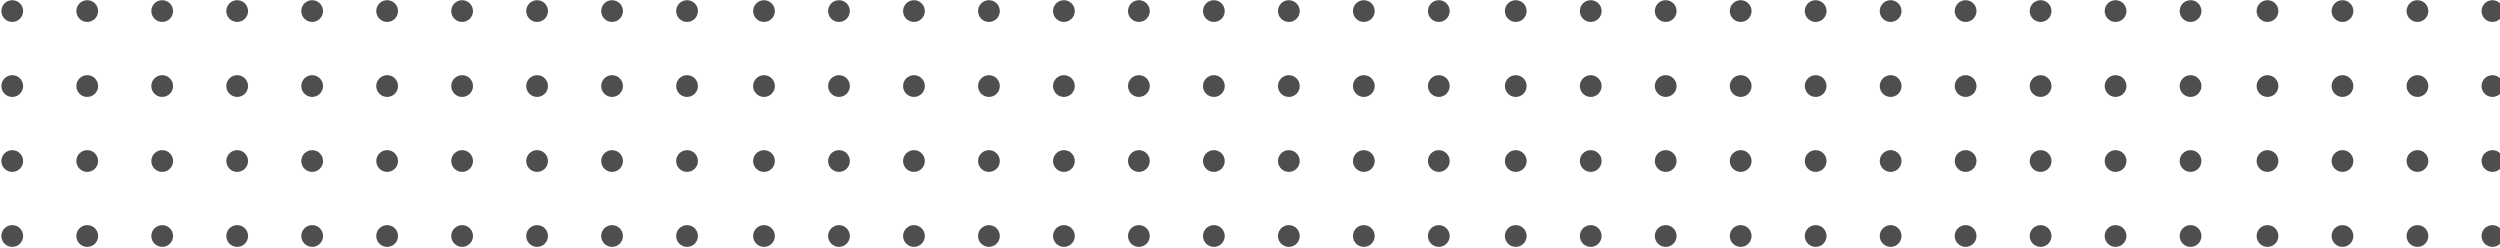 <svg width="715" height="71" viewBox="0 0 715 71" fill="none" xmlns="http://www.w3.org/2000/svg">
<path d="M709.722 3.165C709.722 4.884 711.115 6.278 712.834 6.278C714.554 6.278 715.947 4.884 715.947 3.165C715.947 1.446 714.554 0.052 712.834 0.052C711.115 0.052 709.722 1.446 709.722 3.165Z" fill="#4F4E4E"/>
<path d="M709.722 24.609C709.722 26.328 711.115 27.722 712.834 27.722C714.554 27.722 715.947 26.328 715.947 24.609C715.947 22.89 714.554 21.496 712.834 21.496C711.115 21.496 709.722 22.89 709.722 24.609Z" fill="#4F4E4E"/>
<path d="M709.722 46.053C709.722 47.772 711.115 49.165 712.834 49.165C714.554 49.165 715.947 47.772 715.947 46.053C715.947 44.333 714.554 42.94 712.834 42.94C711.115 42.94 709.722 44.333 709.722 46.053Z" fill="#4F4E4E"/>
<path d="M709.722 67.496C709.722 69.215 711.115 70.609 712.834 70.609C714.554 70.609 715.947 69.215 715.947 67.496C715.947 65.777 714.554 64.383 712.834 64.383C711.115 64.383 709.722 65.777 709.722 67.496Z" fill="#4F4E4E"/>
<path d="M688.278 3.165C688.278 4.884 689.672 6.278 691.391 6.278C693.11 6.278 694.504 4.884 694.504 3.165C694.504 1.446 693.11 0.052 691.391 0.052C689.672 0.052 688.278 1.446 688.278 3.165Z" fill="#4F4E4E"/>
<path d="M688.278 24.609C688.278 26.328 689.672 27.722 691.391 27.722C693.11 27.722 694.504 26.328 694.504 24.609C694.504 22.89 693.11 21.496 691.391 21.496C689.672 21.496 688.278 22.89 688.278 24.609Z" fill="#4F4E4E"/>
<path d="M688.278 46.053C688.278 47.772 689.672 49.165 691.391 49.165C693.11 49.165 694.504 47.772 694.504 46.053C694.504 44.333 693.11 42.94 691.391 42.94C689.672 42.94 688.278 44.333 688.278 46.053Z" fill="#4F4E4E"/>
<path d="M688.278 67.496C688.278 69.215 689.672 70.609 691.391 70.609C693.11 70.609 694.504 69.215 694.504 67.496C694.504 65.777 693.11 64.383 691.391 64.383C689.672 64.383 688.278 65.777 688.278 67.496Z" fill="#4F4E4E"/>
<path d="M666.835 3.165C666.835 4.884 668.229 6.278 669.948 6.278C671.667 6.278 673.061 4.884 673.061 3.165C673.061 1.446 671.667 0.052 669.948 0.052C668.229 0.052 666.835 1.446 666.835 3.165Z" fill="#4F4E4E"/>
<path d="M666.835 24.609C666.835 26.328 668.229 27.722 669.948 27.722C671.667 27.722 673.061 26.328 673.061 24.609C673.061 22.89 671.667 21.496 669.948 21.496C668.229 21.496 666.835 22.89 666.835 24.609Z" fill="#4F4E4E"/>
<path d="M666.835 46.053C666.835 47.772 668.229 49.165 669.948 49.165C671.667 49.165 673.061 47.772 673.061 46.053C673.061 44.333 671.667 42.94 669.948 42.94C668.229 42.94 666.835 44.333 666.835 46.053Z" fill="#4F4E4E"/>
<path d="M666.835 67.496C666.835 69.215 668.229 70.609 669.948 70.609C671.667 70.609 673.061 69.215 673.061 67.496C673.061 65.777 671.667 64.383 669.948 64.383C668.229 64.383 666.835 65.777 666.835 67.496Z" fill="#4F4E4E"/>
<path d="M645.392 3.165C645.392 4.884 646.785 6.278 648.504 6.278C650.224 6.278 651.617 4.884 651.617 3.165C651.617 1.446 650.224 0.052 648.504 0.052C646.785 0.052 645.392 1.446 645.392 3.165Z" fill="#4F4E4E"/>
<path d="M645.392 24.609C645.392 26.328 646.785 27.722 648.504 27.722C650.224 27.722 651.617 26.328 651.617 24.609C651.617 22.89 650.224 21.496 648.504 21.496C646.785 21.496 645.392 22.89 645.392 24.609Z" fill="#4F4E4E"/>
<path d="M645.392 46.053C645.392 47.772 646.785 49.165 648.504 49.165C650.224 49.165 651.617 47.772 651.617 46.053C651.617 44.333 650.224 42.94 648.504 42.94C646.785 42.94 645.392 44.333 645.392 46.053Z" fill="#4F4E4E"/>
<path d="M645.392 67.496C645.392 69.215 646.785 70.609 648.504 70.609C650.224 70.609 651.617 69.215 651.617 67.496C651.617 65.777 650.224 64.383 648.504 64.383C646.785 64.383 645.392 65.777 645.392 67.496Z" fill="#4F4E4E"/>
<path d="M623.384 3.165C623.384 4.884 624.777 6.278 626.497 6.278C628.216 6.278 629.609 4.884 629.609 3.165C629.609 1.446 628.216 0.052 626.497 0.052C624.777 0.052 623.384 1.446 623.384 3.165Z" fill="#4F4E4E"/>
<path d="M623.384 24.609C623.384 26.328 624.777 27.722 626.497 27.722C628.216 27.722 629.609 26.328 629.609 24.609C629.609 22.89 628.216 21.496 626.497 21.496C624.777 21.496 623.384 22.89 623.384 24.609Z" fill="#4F4E4E"/>
<path d="M623.384 46.053C623.384 47.772 624.777 49.165 626.497 49.165C628.216 49.165 629.609 47.772 629.609 46.053C629.609 44.333 628.216 42.94 626.497 42.94C624.777 42.94 623.384 44.333 623.384 46.053Z" fill="#4F4E4E"/>
<path d="M623.384 67.496C623.384 69.215 624.777 70.609 626.497 70.609C628.216 70.609 629.609 69.215 629.609 67.496C629.609 65.777 628.216 64.383 626.497 64.383C624.777 64.383 623.384 65.777 623.384 67.496Z" fill="#4F4E4E"/>
<path d="M601.94 3.165C601.94 4.884 603.334 6.278 605.053 6.278C606.772 6.278 608.166 4.884 608.166 3.165C608.166 1.446 606.772 0.052 605.053 0.052C603.334 0.052 601.94 1.446 601.94 3.165Z" fill="#4F4E4E"/>
<path d="M601.94 24.609C601.94 26.328 603.334 27.722 605.053 27.722C606.772 27.722 608.166 26.328 608.166 24.609C608.166 22.89 606.772 21.496 605.053 21.496C603.334 21.496 601.94 22.89 601.94 24.609Z" fill="#4F4E4E"/>
<path d="M601.94 46.053C601.94 47.772 603.334 49.165 605.053 49.165C606.772 49.165 608.166 47.772 608.166 46.053C608.166 44.333 606.772 42.94 605.053 42.94C603.334 42.94 601.94 44.333 601.94 46.053Z" fill="#4F4E4E"/>
<path d="M601.94 67.496C601.94 69.215 603.334 70.609 605.053 70.609C606.772 70.609 608.166 69.215 608.166 67.496C608.166 65.777 606.772 64.383 605.053 64.383C603.334 64.383 601.94 65.777 601.94 67.496Z" fill="#4F4E4E"/>
<path d="M580.497 3.165C580.497 4.884 581.891 6.278 583.61 6.278C585.329 6.278 586.723 4.884 586.723 3.165C586.723 1.446 585.329 0.052 583.61 0.052C581.891 0.052 580.497 1.446 580.497 3.165Z" fill="#4F4E4E"/>
<path d="M580.497 24.609C580.497 26.328 581.891 27.722 583.61 27.722C585.329 27.722 586.723 26.328 586.723 24.609C586.723 22.89 585.329 21.496 583.61 21.496C581.891 21.496 580.497 22.89 580.497 24.609Z" fill="#4F4E4E"/>
<path d="M580.497 46.053C580.497 47.772 581.891 49.165 583.61 49.165C585.329 49.165 586.723 47.772 586.723 46.053C586.723 44.333 585.329 42.94 583.61 42.94C581.891 42.94 580.497 44.333 580.497 46.053Z" fill="#4F4E4E"/>
<path d="M580.497 67.496C580.497 69.215 581.891 70.609 583.61 70.609C585.329 70.609 586.723 69.215 586.723 67.496C586.723 65.777 585.329 64.383 583.61 64.383C581.891 64.383 580.497 65.777 580.497 67.496Z" fill="#4F4E4E"/>
<path d="M559.054 3.165C559.054 4.884 560.447 6.278 562.167 6.278C563.886 6.278 565.279 4.884 565.279 3.165C565.279 1.446 563.886 0.052 562.167 0.052C560.447 0.052 559.054 1.446 559.054 3.165Z" fill="#4F4E4E"/>
<path d="M559.054 24.609C559.054 26.328 560.447 27.722 562.167 27.722C563.886 27.722 565.279 26.328 565.279 24.609C565.279 22.89 563.886 21.496 562.167 21.496C560.447 21.496 559.054 22.89 559.054 24.609Z" fill="#4F4E4E"/>
<path d="M559.054 46.053C559.054 47.772 560.447 49.165 562.167 49.165C563.886 49.165 565.279 47.772 565.279 46.053C565.279 44.333 563.886 42.94 562.167 42.94C560.447 42.94 559.054 44.333 559.054 46.053Z" fill="#4F4E4E"/>
<path d="M559.054 67.496C559.054 69.215 560.447 70.609 562.167 70.609C563.886 70.609 565.279 69.215 565.279 67.496C565.279 65.777 563.886 64.383 562.167 64.383C560.447 64.383 559.054 65.777 559.054 67.496Z" fill="#4F4E4E"/>
<path d="M537.608 3.165C537.608 4.884 539.002 6.278 540.721 6.278C542.44 6.278 543.834 4.884 543.834 3.165C543.834 1.446 542.44 0.052 540.721 0.052C539.002 0.052 537.608 1.446 537.608 3.165Z" fill="#4F4E4E"/>
<path d="M537.608 24.609C537.608 26.328 539.002 27.722 540.721 27.722C542.44 27.722 543.834 26.328 543.834 24.609C543.834 22.89 542.44 21.496 540.721 21.496C539.002 21.496 537.608 22.89 537.608 24.609Z" fill="#4F4E4E"/>
<path d="M537.608 46.053C537.608 47.772 539.002 49.165 540.721 49.165C542.44 49.165 543.834 47.772 543.834 46.053C543.834 44.333 542.44 42.94 540.721 42.94C539.002 42.94 537.608 44.333 537.608 46.053Z" fill="#4F4E4E"/>
<path d="M537.608 67.496C537.608 69.215 539.002 70.609 540.721 70.609C542.44 70.609 543.834 69.215 543.834 67.496C543.834 65.777 542.44 64.383 540.721 64.383C539.002 64.383 537.608 65.777 537.608 67.496Z" fill="#4F4E4E"/>
<path d="M516.165 3.165C516.165 4.884 517.559 6.278 519.278 6.278C520.997 6.278 522.391 4.884 522.391 3.165C522.391 1.446 520.997 0.052 519.278 0.052C517.559 0.052 516.165 1.446 516.165 3.165Z" fill="#4F4E4E"/>
<path d="M516.165 24.609C516.165 26.328 517.559 27.722 519.278 27.722C520.997 27.722 522.391 26.328 522.391 24.609C522.391 22.89 520.997 21.496 519.278 21.496C517.559 21.496 516.165 22.89 516.165 24.609Z" fill="#4F4E4E"/>
<path d="M516.165 46.053C516.165 47.772 517.559 49.165 519.278 49.165C520.997 49.165 522.391 47.772 522.391 46.053C522.391 44.333 520.997 42.94 519.278 42.94C517.559 42.94 516.165 44.333 516.165 46.053Z" fill="#4F4E4E"/>
<path d="M516.165 67.496C516.165 69.215 517.559 70.609 519.278 70.609C520.997 70.609 522.391 69.215 522.391 67.496C522.391 65.777 520.997 64.383 519.278 64.383C517.559 64.383 516.165 65.777 516.165 67.496Z" fill="#4F4E4E"/>
<path d="M494.722 3.165C494.722 4.884 496.115 6.278 497.834 6.278C499.554 6.278 500.947 4.884 500.947 3.165C500.947 1.446 499.554 0.052 497.834 0.052C496.115 0.052 494.722 1.446 494.722 3.165Z" fill="#4F4E4E"/>
<path d="M494.722 24.609C494.722 26.328 496.115 27.722 497.834 27.722C499.554 27.722 500.947 26.328 500.947 24.609C500.947 22.89 499.554 21.496 497.834 21.496C496.115 21.496 494.722 22.89 494.722 24.609Z" fill="#4F4E4E"/>
<path d="M494.722 46.053C494.722 47.772 496.115 49.165 497.834 49.165C499.554 49.165 500.947 47.772 500.947 46.053C500.947 44.333 499.554 42.94 497.834 42.94C496.115 42.94 494.722 44.333 494.722 46.053Z" fill="#4F4E4E"/>
<path d="M494.722 67.496C494.722 69.215 496.115 70.609 497.834 70.609C499.554 70.609 500.947 69.215 500.947 67.496C500.947 65.777 499.554 64.383 497.834 64.383C496.115 64.383 494.722 65.777 494.722 67.496Z" fill="#4F4E4E"/>
<path d="M473.278 3.165C473.278 4.884 474.672 6.278 476.391 6.278C478.11 6.278 479.504 4.884 479.504 3.165C479.504 1.446 478.11 0.052 476.391 0.052C474.672 0.052 473.278 1.446 473.278 3.165Z" fill="#4F4E4E"/>
<path d="M473.278 24.609C473.278 26.328 474.672 27.722 476.391 27.722C478.11 27.722 479.504 26.328 479.504 24.609C479.504 22.89 478.11 21.496 476.391 21.496C474.672 21.496 473.278 22.89 473.278 24.609Z" fill="#4F4E4E"/>
<path d="M473.278 46.053C473.278 47.772 474.672 49.165 476.391 49.165C478.11 49.165 479.504 47.772 479.504 46.053C479.504 44.333 478.11 42.94 476.391 42.94C474.672 42.94 473.278 44.333 473.278 46.053Z" fill="#4F4E4E"/>
<path d="M473.278 67.496C473.278 69.215 474.672 70.609 476.391 70.609C478.11 70.609 479.504 69.215 479.504 67.496C479.504 65.777 478.11 64.383 476.391 64.383C474.672 64.383 473.278 65.777 473.278 67.496Z" fill="#4F4E4E"/>
<path d="M451.835 3.165C451.835 4.884 453.229 6.278 454.948 6.278C456.667 6.278 458.061 4.884 458.061 3.165C458.061 1.446 456.667 0.052 454.948 0.052C453.229 0.052 451.835 1.446 451.835 3.165Z" fill="#4F4E4E"/>
<path d="M451.835 24.609C451.835 26.328 453.229 27.722 454.948 27.722C456.667 27.722 458.061 26.328 458.061 24.609C458.061 22.89 456.667 21.496 454.948 21.496C453.229 21.496 451.835 22.89 451.835 24.609Z" fill="#4F4E4E"/>
<path d="M451.835 46.053C451.835 47.772 453.229 49.165 454.948 49.165C456.667 49.165 458.061 47.772 458.061 46.053C458.061 44.333 456.667 42.94 454.948 42.94C453.229 42.94 451.835 44.333 451.835 46.053Z" fill="#4F4E4E"/>
<path d="M451.835 67.496C451.835 69.215 453.229 70.609 454.948 70.609C456.667 70.609 458.061 69.215 458.061 67.496C458.061 65.777 456.667 64.383 454.948 64.383C453.229 64.383 451.835 65.777 451.835 67.496Z" fill="#4F4E4E"/>
<path d="M430.392 3.165C430.392 4.884 431.785 6.278 433.504 6.278C435.224 6.278 436.617 4.884 436.617 3.165C436.617 1.446 435.224 0.052 433.504 0.052C431.785 0.052 430.392 1.446 430.392 3.165Z" fill="#4F4E4E"/>
<path d="M430.392 24.609C430.392 26.328 431.785 27.722 433.504 27.722C435.224 27.722 436.617 26.328 436.617 24.609C436.617 22.89 435.224 21.496 433.504 21.496C431.785 21.496 430.392 22.89 430.392 24.609Z" fill="#4F4E4E"/>
<path d="M430.392 46.053C430.392 47.772 431.785 49.165 433.504 49.165C435.224 49.165 436.617 47.772 436.617 46.053C436.617 44.333 435.224 42.94 433.504 42.94C431.785 42.94 430.392 44.333 430.392 46.053Z" fill="#4F4E4E"/>
<path d="M430.392 67.496C430.392 69.215 431.785 70.609 433.504 70.609C435.224 70.609 436.617 69.215 436.617 67.496C436.617 65.777 435.224 64.383 433.504 64.383C431.785 64.383 430.392 65.777 430.392 67.496Z" fill="#4F4E4E"/>
<path d="M408.384 3.165C408.384 4.884 409.777 6.278 411.497 6.278C413.216 6.278 414.609 4.884 414.609 3.165C414.609 1.446 413.216 0.052 411.497 0.052C409.777 0.052 408.384 1.446 408.384 3.165Z" fill="#4F4E4E"/>
<path d="M408.384 24.609C408.384 26.328 409.777 27.722 411.497 27.722C413.216 27.722 414.609 26.328 414.609 24.609C414.609 22.89 413.216 21.496 411.497 21.496C409.777 21.496 408.384 22.89 408.384 24.609Z" fill="#4F4E4E"/>
<path d="M408.384 46.053C408.384 47.772 409.777 49.165 411.497 49.165C413.216 49.165 414.609 47.772 414.609 46.053C414.609 44.333 413.216 42.94 411.497 42.94C409.777 42.94 408.384 44.333 408.384 46.053Z" fill="#4F4E4E"/>
<path d="M408.384 67.496C408.384 69.215 409.777 70.609 411.497 70.609C413.216 70.609 414.609 69.215 414.609 67.496C414.609 65.777 413.216 64.383 411.497 64.383C409.777 64.383 408.384 65.777 408.384 67.496Z" fill="#4F4E4E"/>
<path d="M386.94 3.165C386.94 4.884 388.334 6.278 390.053 6.278C391.772 6.278 393.166 4.884 393.166 3.165C393.166 1.446 391.772 0.052 390.053 0.052C388.334 0.052 386.94 1.446 386.94 3.165Z" fill="#4F4E4E"/>
<path d="M386.94 24.609C386.94 26.328 388.334 27.722 390.053 27.722C391.772 27.722 393.166 26.328 393.166 24.609C393.166 22.89 391.772 21.496 390.053 21.496C388.334 21.496 386.94 22.89 386.94 24.609Z" fill="#4F4E4E"/>
<path d="M386.94 46.053C386.94 47.772 388.334 49.165 390.053 49.165C391.772 49.165 393.166 47.772 393.166 46.053C393.166 44.333 391.772 42.94 390.053 42.94C388.334 42.94 386.94 44.333 386.94 46.053Z" fill="#4F4E4E"/>
<path d="M386.94 67.496C386.94 69.215 388.334 70.609 390.053 70.609C391.772 70.609 393.166 69.215 393.166 67.496C393.166 65.777 391.772 64.383 390.053 64.383C388.334 64.383 386.94 65.777 386.94 67.496Z" fill="#4F4E4E"/>
<path d="M365.497 3.165C365.497 4.884 366.891 6.278 368.61 6.278C370.329 6.278 371.723 4.884 371.723 3.165C371.723 1.446 370.329 0.052 368.61 0.052C366.891 0.052 365.497 1.446 365.497 3.165Z" fill="#4F4E4E"/>
<path d="M365.497 24.609C365.497 26.328 366.891 27.722 368.61 27.722C370.329 27.722 371.723 26.328 371.723 24.609C371.723 22.89 370.329 21.496 368.61 21.496C366.891 21.496 365.497 22.89 365.497 24.609Z" fill="#4F4E4E"/>
<path d="M365.497 46.053C365.497 47.772 366.891 49.165 368.61 49.165C370.329 49.165 371.723 47.772 371.723 46.053C371.723 44.333 370.329 42.94 368.61 42.94C366.891 42.94 365.497 44.333 365.497 46.053Z" fill="#4F4E4E"/>
<path d="M365.497 67.496C365.497 69.215 366.891 70.609 368.61 70.609C370.329 70.609 371.723 69.215 371.723 67.496C371.723 65.777 370.329 64.383 368.61 64.383C366.891 64.383 365.497 65.777 365.497 67.496Z" fill="#4F4E4E"/>
<path d="M344.054 3.165C344.054 4.884 345.447 6.278 347.167 6.278C348.886 6.278 350.279 4.884 350.279 3.165C350.279 1.446 348.886 0.052 347.167 0.052C345.447 0.052 344.054 1.446 344.054 3.165Z" fill="#4F4E4E"/>
<path d="M344.054 24.609C344.054 26.328 345.447 27.722 347.167 27.722C348.886 27.722 350.279 26.328 350.279 24.609C350.279 22.89 348.886 21.496 347.167 21.496C345.447 21.496 344.054 22.89 344.054 24.609Z" fill="#4F4E4E"/>
<path d="M344.054 46.053C344.054 47.772 345.447 49.165 347.167 49.165C348.886 49.165 350.279 47.772 350.279 46.053C350.279 44.333 348.886 42.94 347.167 42.94C345.447 42.94 344.054 44.333 344.054 46.053Z" fill="#4F4E4E"/>
<path d="M344.054 67.496C344.054 69.215 345.447 70.609 347.167 70.609C348.886 70.609 350.279 69.215 350.279 67.496C350.279 65.777 348.886 64.383 347.167 64.383C345.447 64.383 344.054 65.777 344.054 67.496Z" fill="#4F4E4E"/>
<path d="M322.608 3.165C322.608 4.884 324.002 6.278 325.721 6.278C327.44 6.278 328.834 4.884 328.834 3.165C328.834 1.446 327.44 0.052 325.721 0.052C324.002 0.052 322.608 1.446 322.608 3.165Z" fill="#4F4E4E"/>
<path d="M322.608 24.609C322.608 26.328 324.002 27.722 325.721 27.722C327.44 27.722 328.834 26.328 328.834 24.609C328.834 22.89 327.44 21.496 325.721 21.496C324.002 21.496 322.608 22.89 322.608 24.609Z" fill="#4F4E4E"/>
<path d="M322.608 46.053C322.608 47.772 324.002 49.165 325.721 49.165C327.44 49.165 328.834 47.772 328.834 46.053C328.834 44.333 327.44 42.94 325.721 42.94C324.002 42.94 322.608 44.333 322.608 46.053Z" fill="#4F4E4E"/>
<path d="M322.608 67.496C322.608 69.215 324.002 70.609 325.721 70.609C327.44 70.609 328.834 69.215 328.834 67.496C328.834 65.777 327.44 64.383 325.721 64.383C324.002 64.383 322.608 65.777 322.608 67.496Z" fill="#4F4E4E"/>
<path d="M301.165 3.165C301.165 4.884 302.559 6.278 304.278 6.278C305.997 6.278 307.391 4.884 307.391 3.165C307.391 1.446 305.997 0.052 304.278 0.052C302.559 0.052 301.165 1.446 301.165 3.165Z" fill="#4F4E4E"/>
<path d="M301.165 24.609C301.165 26.328 302.559 27.722 304.278 27.722C305.997 27.722 307.391 26.328 307.391 24.609C307.391 22.89 305.997 21.496 304.278 21.496C302.559 21.496 301.165 22.89 301.165 24.609Z" fill="#4F4E4E"/>
<path d="M301.165 46.053C301.165 47.772 302.559 49.165 304.278 49.165C305.997 49.165 307.391 47.772 307.391 46.053C307.391 44.333 305.997 42.94 304.278 42.94C302.559 42.94 301.165 44.333 301.165 46.053Z" fill="#4F4E4E"/>
<path d="M301.165 67.496C301.165 69.215 302.559 70.609 304.278 70.609C305.997 70.609 307.391 69.215 307.391 67.496C307.391 65.777 305.997 64.383 304.278 64.383C302.559 64.383 301.165 65.777 301.165 67.496Z" fill="#4F4E4E"/>
<path d="M279.722 3.165C279.722 4.884 281.115 6.278 282.834 6.278C284.554 6.278 285.947 4.884 285.947 3.165C285.947 1.446 284.554 0.052 282.834 0.052C281.115 0.052 279.722 1.446 279.722 3.165Z" fill="#4F4E4E"/>
<path d="M279.722 24.609C279.722 26.328 281.115 27.722 282.834 27.722C284.554 27.722 285.947 26.328 285.947 24.609C285.947 22.89 284.554 21.496 282.834 21.496C281.115 21.496 279.722 22.89 279.722 24.609Z" fill="#4F4E4E"/>
<path d="M279.722 46.053C279.722 47.772 281.115 49.165 282.834 49.165C284.554 49.165 285.947 47.772 285.947 46.053C285.947 44.333 284.554 42.94 282.834 42.94C281.115 42.94 279.722 44.333 279.722 46.053Z" fill="#4F4E4E"/>
<path d="M279.722 67.496C279.722 69.215 281.115 70.609 282.834 70.609C284.554 70.609 285.947 69.215 285.947 67.496C285.947 65.777 284.554 64.383 282.834 64.383C281.115 64.383 279.722 65.777 279.722 67.496Z" fill="#4F4E4E"/>
<path d="M258.278 3.165C258.278 4.884 259.672 6.278 261.391 6.278C263.11 6.278 264.504 4.884 264.504 3.165C264.504 1.446 263.11 0.052 261.391 0.052C259.672 0.052 258.278 1.446 258.278 3.165Z" fill="#4F4E4E"/>
<path d="M258.278 24.609C258.278 26.328 259.672 27.722 261.391 27.722C263.11 27.722 264.504 26.328 264.504 24.609C264.504 22.89 263.11 21.496 261.391 21.496C259.672 21.496 258.278 22.89 258.278 24.609Z" fill="#4F4E4E"/>
<path d="M258.278 46.053C258.278 47.772 259.672 49.165 261.391 49.165C263.11 49.165 264.504 47.772 264.504 46.053C264.504 44.333 263.11 42.94 261.391 42.94C259.672 42.94 258.278 44.333 258.278 46.053Z" fill="#4F4E4E"/>
<path d="M258.278 67.496C258.278 69.215 259.672 70.609 261.391 70.609C263.11 70.609 264.504 69.215 264.504 67.496C264.504 65.777 263.11 64.383 261.391 64.383C259.672 64.383 258.278 65.777 258.278 67.496Z" fill="#4F4E4E"/>
<path d="M236.835 3.165C236.835 4.884 238.229 6.278 239.948 6.278C241.667 6.278 243.061 4.884 243.061 3.165C243.061 1.446 241.667 0.052 239.948 0.052C238.229 0.052 236.835 1.446 236.835 3.165Z" fill="#4F4E4E"/>
<path d="M236.835 24.609C236.835 26.328 238.229 27.722 239.948 27.722C241.667 27.722 243.061 26.328 243.061 24.609C243.061 22.89 241.667 21.496 239.948 21.496C238.229 21.496 236.835 22.89 236.835 24.609Z" fill="#4F4E4E"/>
<path d="M236.835 46.053C236.835 47.772 238.229 49.165 239.948 49.165C241.667 49.165 243.061 47.772 243.061 46.053C243.061 44.333 241.667 42.94 239.948 42.94C238.229 42.94 236.835 44.333 236.835 46.053Z" fill="#4F4E4E"/>
<path d="M236.835 67.496C236.835 69.215 238.229 70.609 239.948 70.609C241.667 70.609 243.061 69.215 243.061 67.496C243.061 65.777 241.667 64.383 239.948 64.383C238.229 64.383 236.835 65.777 236.835 67.496Z" fill="#4F4E4E"/>
<path d="M215.392 3.165C215.392 4.884 216.785 6.278 218.504 6.278C220.224 6.278 221.617 4.884 221.617 3.165C221.617 1.446 220.224 0.052 218.504 0.052C216.785 0.052 215.392 1.446 215.392 3.165Z" fill="#4F4E4E"/>
<path d="M215.392 24.609C215.392 26.328 216.785 27.722 218.504 27.722C220.224 27.722 221.617 26.328 221.617 24.609C221.617 22.89 220.224 21.496 218.504 21.496C216.785 21.496 215.392 22.89 215.392 24.609Z" fill="#4F4E4E"/>
<path d="M215.392 46.053C215.392 47.772 216.785 49.165 218.504 49.165C220.224 49.165 221.617 47.772 221.617 46.053C221.617 44.333 220.224 42.94 218.504 42.94C216.785 42.94 215.392 44.333 215.392 46.053Z" fill="#4F4E4E"/>
<path d="M215.392 67.496C215.392 69.215 216.785 70.609 218.504 70.609C220.224 70.609 221.617 69.215 221.617 67.496C221.617 65.777 220.224 64.383 218.504 64.383C216.785 64.383 215.392 65.777 215.392 67.496Z" fill="#4F4E4E"/>
<path d="M193.384 3.165C193.384 4.884 194.777 6.278 196.497 6.278C198.216 6.278 199.609 4.884 199.609 3.165C199.609 1.446 198.216 0.052 196.497 0.052C194.777 0.052 193.384 1.446 193.384 3.165Z" fill="#4F4E4E"/>
<path d="M193.384 24.609C193.384 26.328 194.777 27.722 196.497 27.722C198.216 27.722 199.609 26.328 199.609 24.609C199.609 22.89 198.216 21.496 196.497 21.496C194.777 21.496 193.384 22.89 193.384 24.609Z" fill="#4F4E4E"/>
<path d="M193.384 46.053C193.384 47.772 194.777 49.165 196.497 49.165C198.216 49.165 199.609 47.772 199.609 46.053C199.609 44.333 198.216 42.94 196.497 42.94C194.777 42.94 193.384 44.333 193.384 46.053Z" fill="#4F4E4E"/>
<path d="M193.384 67.496C193.384 69.215 194.777 70.609 196.497 70.609C198.216 70.609 199.609 69.215 199.609 67.496C199.609 65.777 198.216 64.383 196.497 64.383C194.777 64.383 193.384 65.777 193.384 67.496Z" fill="#4F4E4E"/>
<path d="M171.94 3.165C171.94 4.884 173.334 6.278 175.053 6.278C176.772 6.278 178.166 4.884 178.166 3.165C178.166 1.446 176.772 0.052 175.053 0.052C173.334 0.052 171.94 1.446 171.94 3.165Z" fill="#4F4E4E"/>
<path d="M171.94 24.609C171.94 26.328 173.334 27.722 175.053 27.722C176.772 27.722 178.166 26.328 178.166 24.609C178.166 22.89 176.772 21.496 175.053 21.496C173.334 21.496 171.94 22.89 171.94 24.609Z" fill="#4F4E4E"/>
<path d="M171.94 46.053C171.94 47.772 173.334 49.165 175.053 49.165C176.772 49.165 178.166 47.772 178.166 46.053C178.166 44.333 176.772 42.94 175.053 42.94C173.334 42.94 171.94 44.333 171.94 46.053Z" fill="#4F4E4E"/>
<path d="M171.94 67.496C171.94 69.215 173.334 70.609 175.053 70.609C176.772 70.609 178.166 69.215 178.166 67.496C178.166 65.777 176.772 64.383 175.053 64.383C173.334 64.383 171.94 65.777 171.94 67.496Z" fill="#4F4E4E"/>
<path d="M150.497 3.165C150.497 4.884 151.891 6.278 153.61 6.278C155.329 6.278 156.723 4.884 156.723 3.165C156.723 1.446 155.329 0.052 153.61 0.052C151.891 0.052 150.497 1.446 150.497 3.165Z" fill="#4F4E4E"/>
<path d="M150.497 24.609C150.497 26.328 151.891 27.722 153.61 27.722C155.329 27.722 156.723 26.328 156.723 24.609C156.723 22.89 155.329 21.496 153.61 21.496C151.891 21.496 150.497 22.89 150.497 24.609Z" fill="#4F4E4E"/>
<path d="M150.497 46.053C150.497 47.772 151.891 49.165 153.61 49.165C155.329 49.165 156.723 47.772 156.723 46.053C156.723 44.333 155.329 42.94 153.61 42.94C151.891 42.94 150.497 44.333 150.497 46.053Z" fill="#4F4E4E"/>
<path d="M150.497 67.496C150.497 69.215 151.891 70.609 153.61 70.609C155.329 70.609 156.723 69.215 156.723 67.496C156.723 65.777 155.329 64.383 153.61 64.383C151.891 64.383 150.497 65.777 150.497 67.496Z" fill="#4F4E4E"/>
<path d="M129.054 3.165C129.054 4.884 130.447 6.278 132.167 6.278C133.886 6.278 135.279 4.884 135.279 3.165C135.279 1.446 133.886 0.052 132.167 0.052C130.447 0.052 129.054 1.446 129.054 3.165Z" fill="#4F4E4E"/>
<path d="M129.054 24.609C129.054 26.328 130.447 27.722 132.167 27.722C133.886 27.722 135.279 26.328 135.279 24.609C135.279 22.89 133.886 21.496 132.167 21.496C130.447 21.496 129.054 22.89 129.054 24.609Z" fill="#4F4E4E"/>
<path d="M129.054 46.053C129.054 47.772 130.447 49.165 132.167 49.165C133.886 49.165 135.279 47.772 135.279 46.053C135.279 44.333 133.886 42.94 132.167 42.94C130.447 42.94 129.054 44.333 129.054 46.053Z" fill="#4F4E4E"/>
<path d="M129.054 67.496C129.054 69.215 130.447 70.609 132.167 70.609C133.886 70.609 135.279 69.215 135.279 67.496C135.279 65.777 133.886 64.383 132.167 64.383C130.447 64.383 129.054 65.777 129.054 67.496Z" fill="#4F4E4E"/>
<path d="M107.608 3.165C107.608 4.884 109.002 6.278 110.721 6.278C112.44 6.278 113.834 4.884 113.834 3.165C113.834 1.446 112.44 0.052 110.721 0.052C109.002 0.052 107.608 1.446 107.608 3.165Z" fill="#4F4E4E"/>
<path d="M107.608 24.609C107.608 26.328 109.002 27.722 110.721 27.722C112.44 27.722 113.834 26.328 113.834 24.609C113.834 22.89 112.44 21.496 110.721 21.496C109.002 21.496 107.608 22.89 107.608 24.609Z" fill="#4F4E4E"/>
<path d="M107.608 46.053C107.608 47.772 109.002 49.165 110.721 49.165C112.44 49.165 113.834 47.772 113.834 46.053C113.834 44.333 112.44 42.94 110.721 42.94C109.002 42.94 107.608 44.333 107.608 46.053Z" fill="#4F4E4E"/>
<path d="M107.608 67.496C107.608 69.215 109.002 70.609 110.721 70.609C112.44 70.609 113.834 69.215 113.834 67.496C113.834 65.777 112.44 64.383 110.721 64.383C109.002 64.383 107.608 65.777 107.608 67.496Z" fill="#4F4E4E"/>
<path d="M86.165 3.165C86.165 4.884 87.559 6.278 89.278 6.278C90.997 6.278 92.391 4.884 92.391 3.165C92.391 1.446 90.997 0.052 89.278 0.052C87.559 0.052 86.165 1.446 86.165 3.165Z" fill="#4F4E4E"/>
<path d="M86.165 24.609C86.165 26.328 87.559 27.722 89.278 27.722C90.997 27.722 92.391 26.328 92.391 24.609C92.391 22.89 90.997 21.496 89.278 21.496C87.559 21.496 86.165 22.89 86.165 24.609Z" fill="#4F4E4E"/>
<path d="M86.165 46.053C86.165 47.772 87.559 49.165 89.278 49.165C90.997 49.165 92.391 47.772 92.391 46.053C92.391 44.333 90.997 42.94 89.278 42.94C87.559 42.94 86.165 44.333 86.165 46.053Z" fill="#4F4E4E"/>
<path d="M86.165 67.496C86.165 69.215 87.559 70.609 89.278 70.609C90.997 70.609 92.391 69.215 92.391 67.496C92.391 65.777 90.997 64.383 89.278 64.383C87.559 64.383 86.165 65.777 86.165 67.496Z" fill="#4F4E4E"/>
<path d="M64.722 3.165C64.722 4.884 66.115 6.278 67.835 6.278C69.554 6.278 70.947 4.884 70.947 3.165C70.947 1.446 69.554 0.052 67.835 0.052C66.115 0.052 64.722 1.446 64.722 3.165Z" fill="#4F4E4E"/>
<path d="M64.722 24.609C64.722 26.328 66.115 27.722 67.835 27.722C69.554 27.722 70.947 26.328 70.947 24.609C70.947 22.89 69.554 21.496 67.835 21.496C66.115 21.496 64.722 22.89 64.722 24.609Z" fill="#4F4E4E"/>
<path d="M64.722 46.053C64.722 47.772 66.115 49.165 67.835 49.165C69.554 49.165 70.947 47.772 70.947 46.053C70.947 44.333 69.554 42.94 67.835 42.94C66.115 42.94 64.722 44.333 64.722 46.053Z" fill="#4F4E4E"/>
<path d="M64.722 67.496C64.722 69.215 66.115 70.609 67.835 70.609C69.554 70.609 70.947 69.215 70.947 67.496C70.947 65.777 69.554 64.383 67.835 64.383C66.115 64.383 64.722 65.777 64.722 67.496Z" fill="#4F4E4E"/>
<path d="M43.278 3.165C43.278 4.884 44.672 6.278 46.391 6.278C48.11 6.278 49.504 4.884 49.504 3.165C49.504 1.446 48.11 0.052 46.391 0.052C44.672 0.052 43.278 1.446 43.278 3.165Z" fill="#4F4E4E"/>
<path d="M43.278 24.609C43.278 26.328 44.672 27.722 46.391 27.722C48.11 27.722 49.504 26.328 49.504 24.609C49.504 22.89 48.11 21.496 46.391 21.496C44.672 21.496 43.278 22.89 43.278 24.609Z" fill="#4F4E4E"/>
<path d="M43.278 46.053C43.278 47.772 44.672 49.165 46.391 49.165C48.11 49.165 49.504 47.772 49.504 46.053C49.504 44.333 48.11 42.94 46.391 42.94C44.672 42.94 43.278 44.333 43.278 46.053Z" fill="#4F4E4E"/>
<path d="M43.278 67.496C43.278 69.215 44.672 70.609 46.391 70.609C48.11 70.609 49.504 69.215 49.504 67.496C49.504 65.777 48.11 64.383 46.391 64.383C44.672 64.383 43.278 65.777 43.278 67.496Z" fill="#4F4E4E"/>
<path d="M21.835 3.165C21.835 4.884 23.229 6.278 24.948 6.278C26.667 6.278 28.061 4.884 28.061 3.165C28.061 1.446 26.667 0.052 24.948 0.052C23.229 0.052 21.835 1.446 21.835 3.165Z" fill="#4F4E4E"/>
<path d="M21.835 24.609C21.835 26.328 23.229 27.722 24.948 27.722C26.667 27.722 28.061 26.328 28.061 24.609C28.061 22.89 26.667 21.496 24.948 21.496C23.229 21.496 21.835 22.89 21.835 24.609Z" fill="#4F4E4E"/>
<path d="M21.835 46.053C21.835 47.772 23.229 49.165 24.948 49.165C26.667 49.165 28.061 47.772 28.061 46.053C28.061 44.333 26.667 42.94 24.948 42.94C23.229 42.94 21.835 44.333 21.835 46.053Z" fill="#4F4E4E"/>
<path d="M21.835 67.496C21.835 69.215 23.229 70.609 24.948 70.609C26.667 70.609 28.061 69.215 28.061 67.496C28.061 65.777 26.667 64.383 24.948 64.383C23.229 64.383 21.835 65.777 21.835 67.496Z" fill="#4F4E4E"/>
<path d="M0.392 3.165C0.392 4.884 1.785 6.278 3.504 6.278C5.224 6.278 6.617 4.884 6.617 3.165C6.617 1.446 5.224 0.052 3.504 0.052C1.785 0.052 0.392 1.446 0.392 3.165Z" fill="#4F4E4E"/>
<path d="M0.392 24.609C0.392 26.328 1.785 27.722 3.504 27.722C5.224 27.722 6.617 26.328 6.617 24.609C6.617 22.89 5.224 21.496 3.504 21.496C1.785 21.496 0.392 22.89 0.392 24.609Z" fill="#4F4E4E"/>
<path d="M0.392 46.053C0.392 47.772 1.785 49.165 3.504 49.165C5.224 49.165 6.617 47.772 6.617 46.053C6.617 44.333 5.224 42.94 3.504 42.94C1.785 42.94 0.392 44.333 0.392 46.053Z" fill="#4F4E4E"/>
<path d="M0.392 67.496C0.392 69.215 1.785 70.609 3.504 70.609C5.224 70.609 6.617 69.215 6.617 67.496C6.617 65.777 5.224 64.383 3.504 64.383C1.785 64.383 0.392 65.777 0.392 67.496Z" fill="#4F4E4E"/>
</svg>
